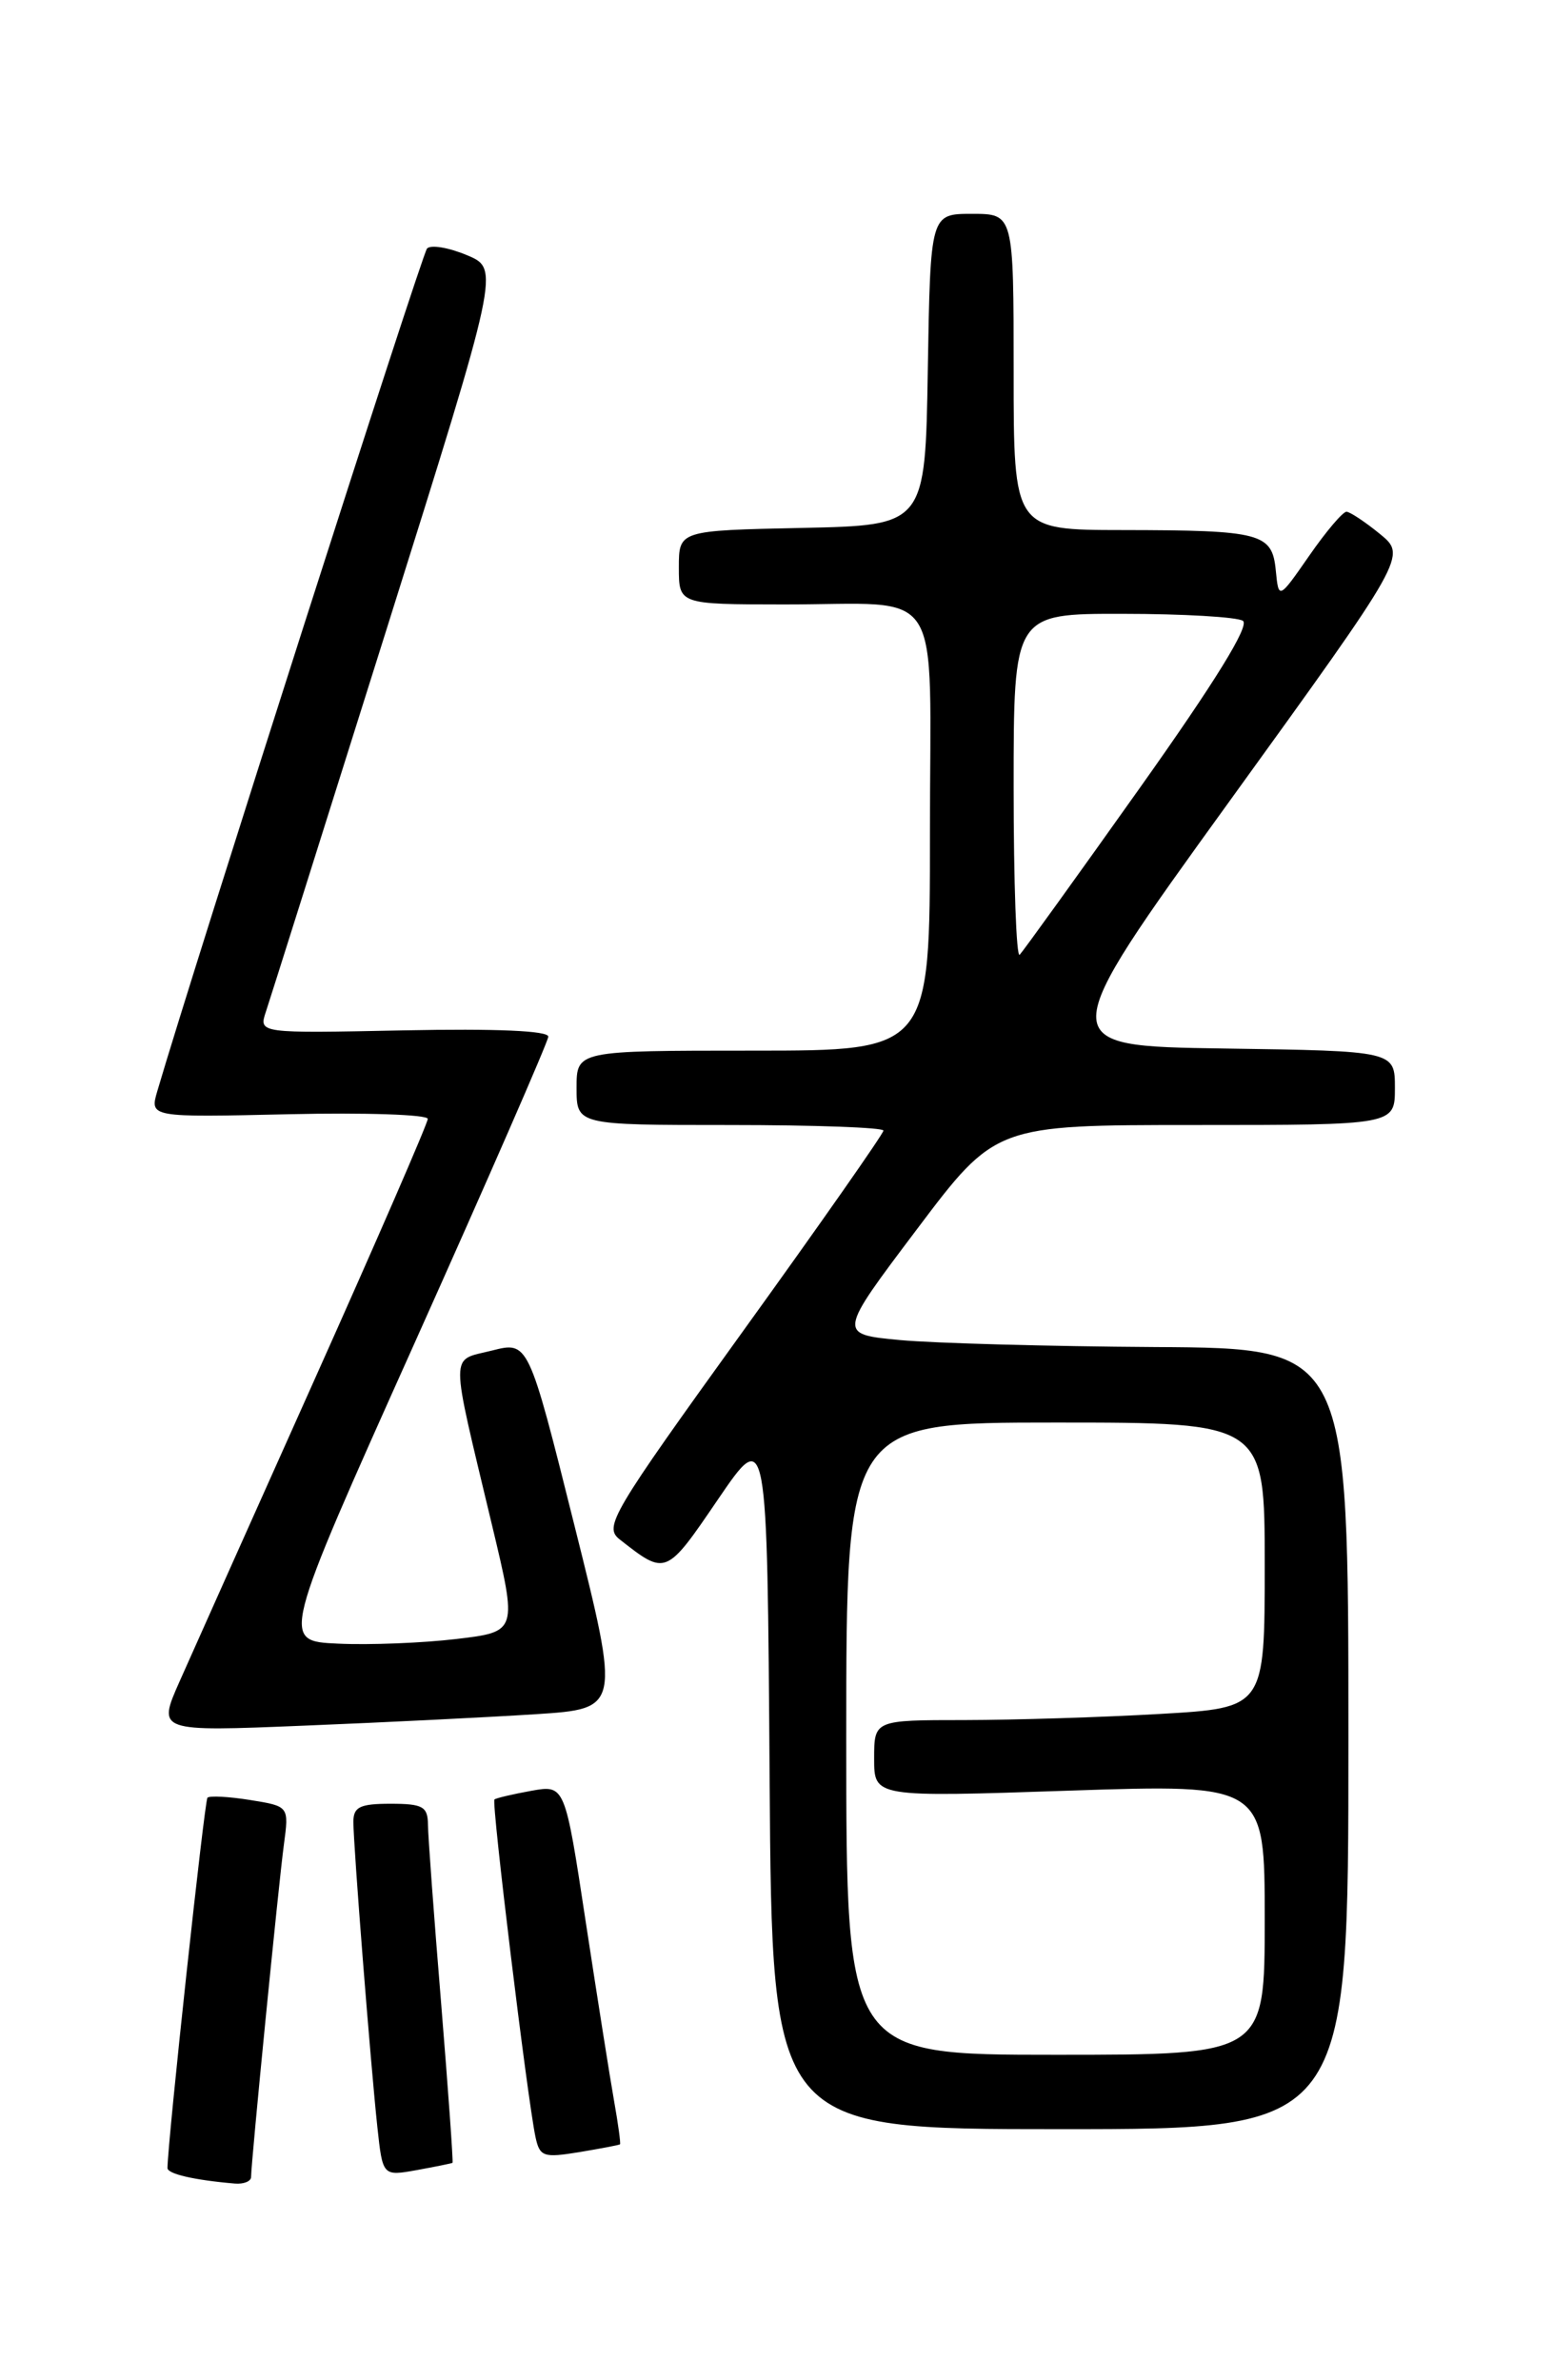 <?xml version="1.0" encoding="UTF-8" standalone="no"?>
<!DOCTYPE svg PUBLIC "-//W3C//DTD SVG 1.1//EN" "http://www.w3.org/Graphics/SVG/1.1/DTD/svg11.dtd" >
<svg xmlns="http://www.w3.org/2000/svg" xmlns:xlink="http://www.w3.org/1999/xlink" version="1.1" viewBox="0 0 167 256">
 <g >
 <path fill="currentColor"
d=" M 27.00 234.14 C 27.00 232.58 29.96 202.58 30.53 198.38 C 31.08 194.27 31.08 194.27 26.91 193.60 C 24.61 193.23 22.54 193.12 22.31 193.35 C 21.99 193.68 18.04 230.23 18.01 233.18 C 18.00 233.81 20.89 234.48 25.25 234.85 C 26.21 234.93 27.00 234.61 27.00 234.14 Z  M 48.66 232.62 C 48.75 232.55 48.20 224.85 47.44 215.50 C 46.67 206.15 46.03 197.49 46.02 196.25 C 46.00 194.30 45.47 194.00 42.00 194.00 C 38.70 194.00 38.00 194.34 38.00 195.95 C 38.00 198.48 39.85 221.99 40.58 228.78 C 41.15 234.06 41.15 234.06 44.83 233.40 C 46.85 233.03 48.57 232.68 48.66 232.62 Z  M 66.67 230.63 C 66.76 230.56 66.48 228.47 66.04 226.00 C 65.60 223.52 64.23 214.85 62.99 206.73 C 60.75 191.96 60.75 191.96 57.12 192.61 C 55.13 192.97 53.35 193.39 53.17 193.54 C 52.83 193.83 56.71 225.71 57.58 229.83 C 58.04 231.97 58.43 232.10 62.29 231.47 C 64.61 231.08 66.58 230.71 66.67 230.63 Z  M 145.00 187.00 C 145.00 145.00 145.00 145.00 124.25 144.88 C 112.84 144.81 100.48 144.47 96.79 144.13 C 90.09 143.50 90.09 143.50 98.57 132.25 C 107.04 121.00 107.04 121.00 128.52 121.00 C 150.00 121.00 150.00 121.00 150.00 117.02 C 150.00 113.04 150.00 113.04 131.60 112.77 C 113.20 112.50 113.20 112.50 132.23 86.15 C 151.27 59.79 151.27 59.79 148.39 57.43 C 146.80 56.13 145.18 55.06 144.80 55.04 C 144.41 55.02 142.61 57.14 140.80 59.75 C 137.50 64.50 137.50 64.50 137.19 61.35 C 136.80 57.34 135.64 57.03 120.75 57.01 C 109.00 57.00 109.00 57.00 109.00 40.00 C 109.00 23.00 109.00 23.00 104.52 23.00 C 100.05 23.00 100.05 23.00 99.77 39.75 C 99.50 56.50 99.50 56.50 86.25 56.78 C 73.00 57.06 73.00 57.06 73.00 61.03 C 73.00 65.00 73.00 65.00 84.25 65.01 C 101.81 65.03 100.00 62.21 100.00 89.62 C 100.00 113.00 100.00 113.00 81.00 113.00 C 62.00 113.00 62.00 113.00 62.00 117.00 C 62.00 121.00 62.00 121.00 78.50 121.00 C 87.58 121.00 95.00 121.27 95.00 121.60 C 95.00 121.93 88.21 131.64 79.90 143.17 C 65.69 162.90 64.91 164.22 66.65 165.58 C 71.62 169.48 71.61 169.49 77.21 161.26 C 82.50 153.50 82.50 153.50 82.76 191.25 C 83.02 229.00 83.02 229.00 114.01 229.00 C 145.00 229.00 145.00 229.00 145.00 187.00 Z  M 57.60 184.37 C 66.70 183.78 66.70 183.78 61.76 164.02 C 56.82 144.26 56.82 144.26 52.89 145.26 C 48.34 146.41 48.34 144.89 52.90 164.00 C 55.65 175.50 55.65 175.50 49.08 176.28 C 45.46 176.71 39.73 176.94 36.35 176.78 C 30.21 176.50 30.21 176.50 44.56 144.50 C 52.45 126.90 58.93 112.05 58.96 111.50 C 58.99 110.86 53.37 110.62 43.41 110.82 C 27.82 111.14 27.82 111.14 28.59 108.82 C 29.02 107.54 34.85 89.04 41.56 67.71 C 53.75 28.92 53.75 28.92 50.20 27.44 C 48.24 26.62 46.32 26.30 45.92 26.73 C 45.37 27.33 20.86 103.90 16.92 117.34 C 16.09 120.18 16.09 120.18 31.04 119.84 C 39.27 119.65 46.00 119.88 46.00 120.34 C 46.00 120.80 40.53 133.40 33.84 148.34 C 27.15 163.28 20.61 177.92 19.30 180.87 C 16.92 186.25 16.92 186.25 32.71 185.60 C 41.39 185.25 52.60 184.69 57.60 184.37 Z  M 91.00 187.00 C 91.00 153.00 91.00 153.00 113.50 153.00 C 136.00 153.00 136.00 153.00 136.00 168.35 C 136.00 183.69 136.00 183.69 124.75 184.34 C 118.56 184.70 109.11 184.99 103.75 185.00 C 94.00 185.00 94.00 185.00 94.00 189.15 C 94.00 193.30 94.00 193.30 115.00 192.59 C 136.00 191.89 136.00 191.89 136.00 206.44 C 136.00 221.00 136.00 221.00 113.50 221.00 C 91.00 221.00 91.00 221.00 91.00 187.00 Z  M 109.00 84.67 C 109.00 66.00 109.00 66.00 120.75 66.02 C 127.21 66.02 133.02 66.36 133.65 66.77 C 134.42 67.25 130.67 73.33 122.55 84.77 C 115.81 94.27 110.00 102.33 109.65 102.69 C 109.29 103.04 109.00 94.93 109.00 84.67 Z "/>
</g>
</svg>